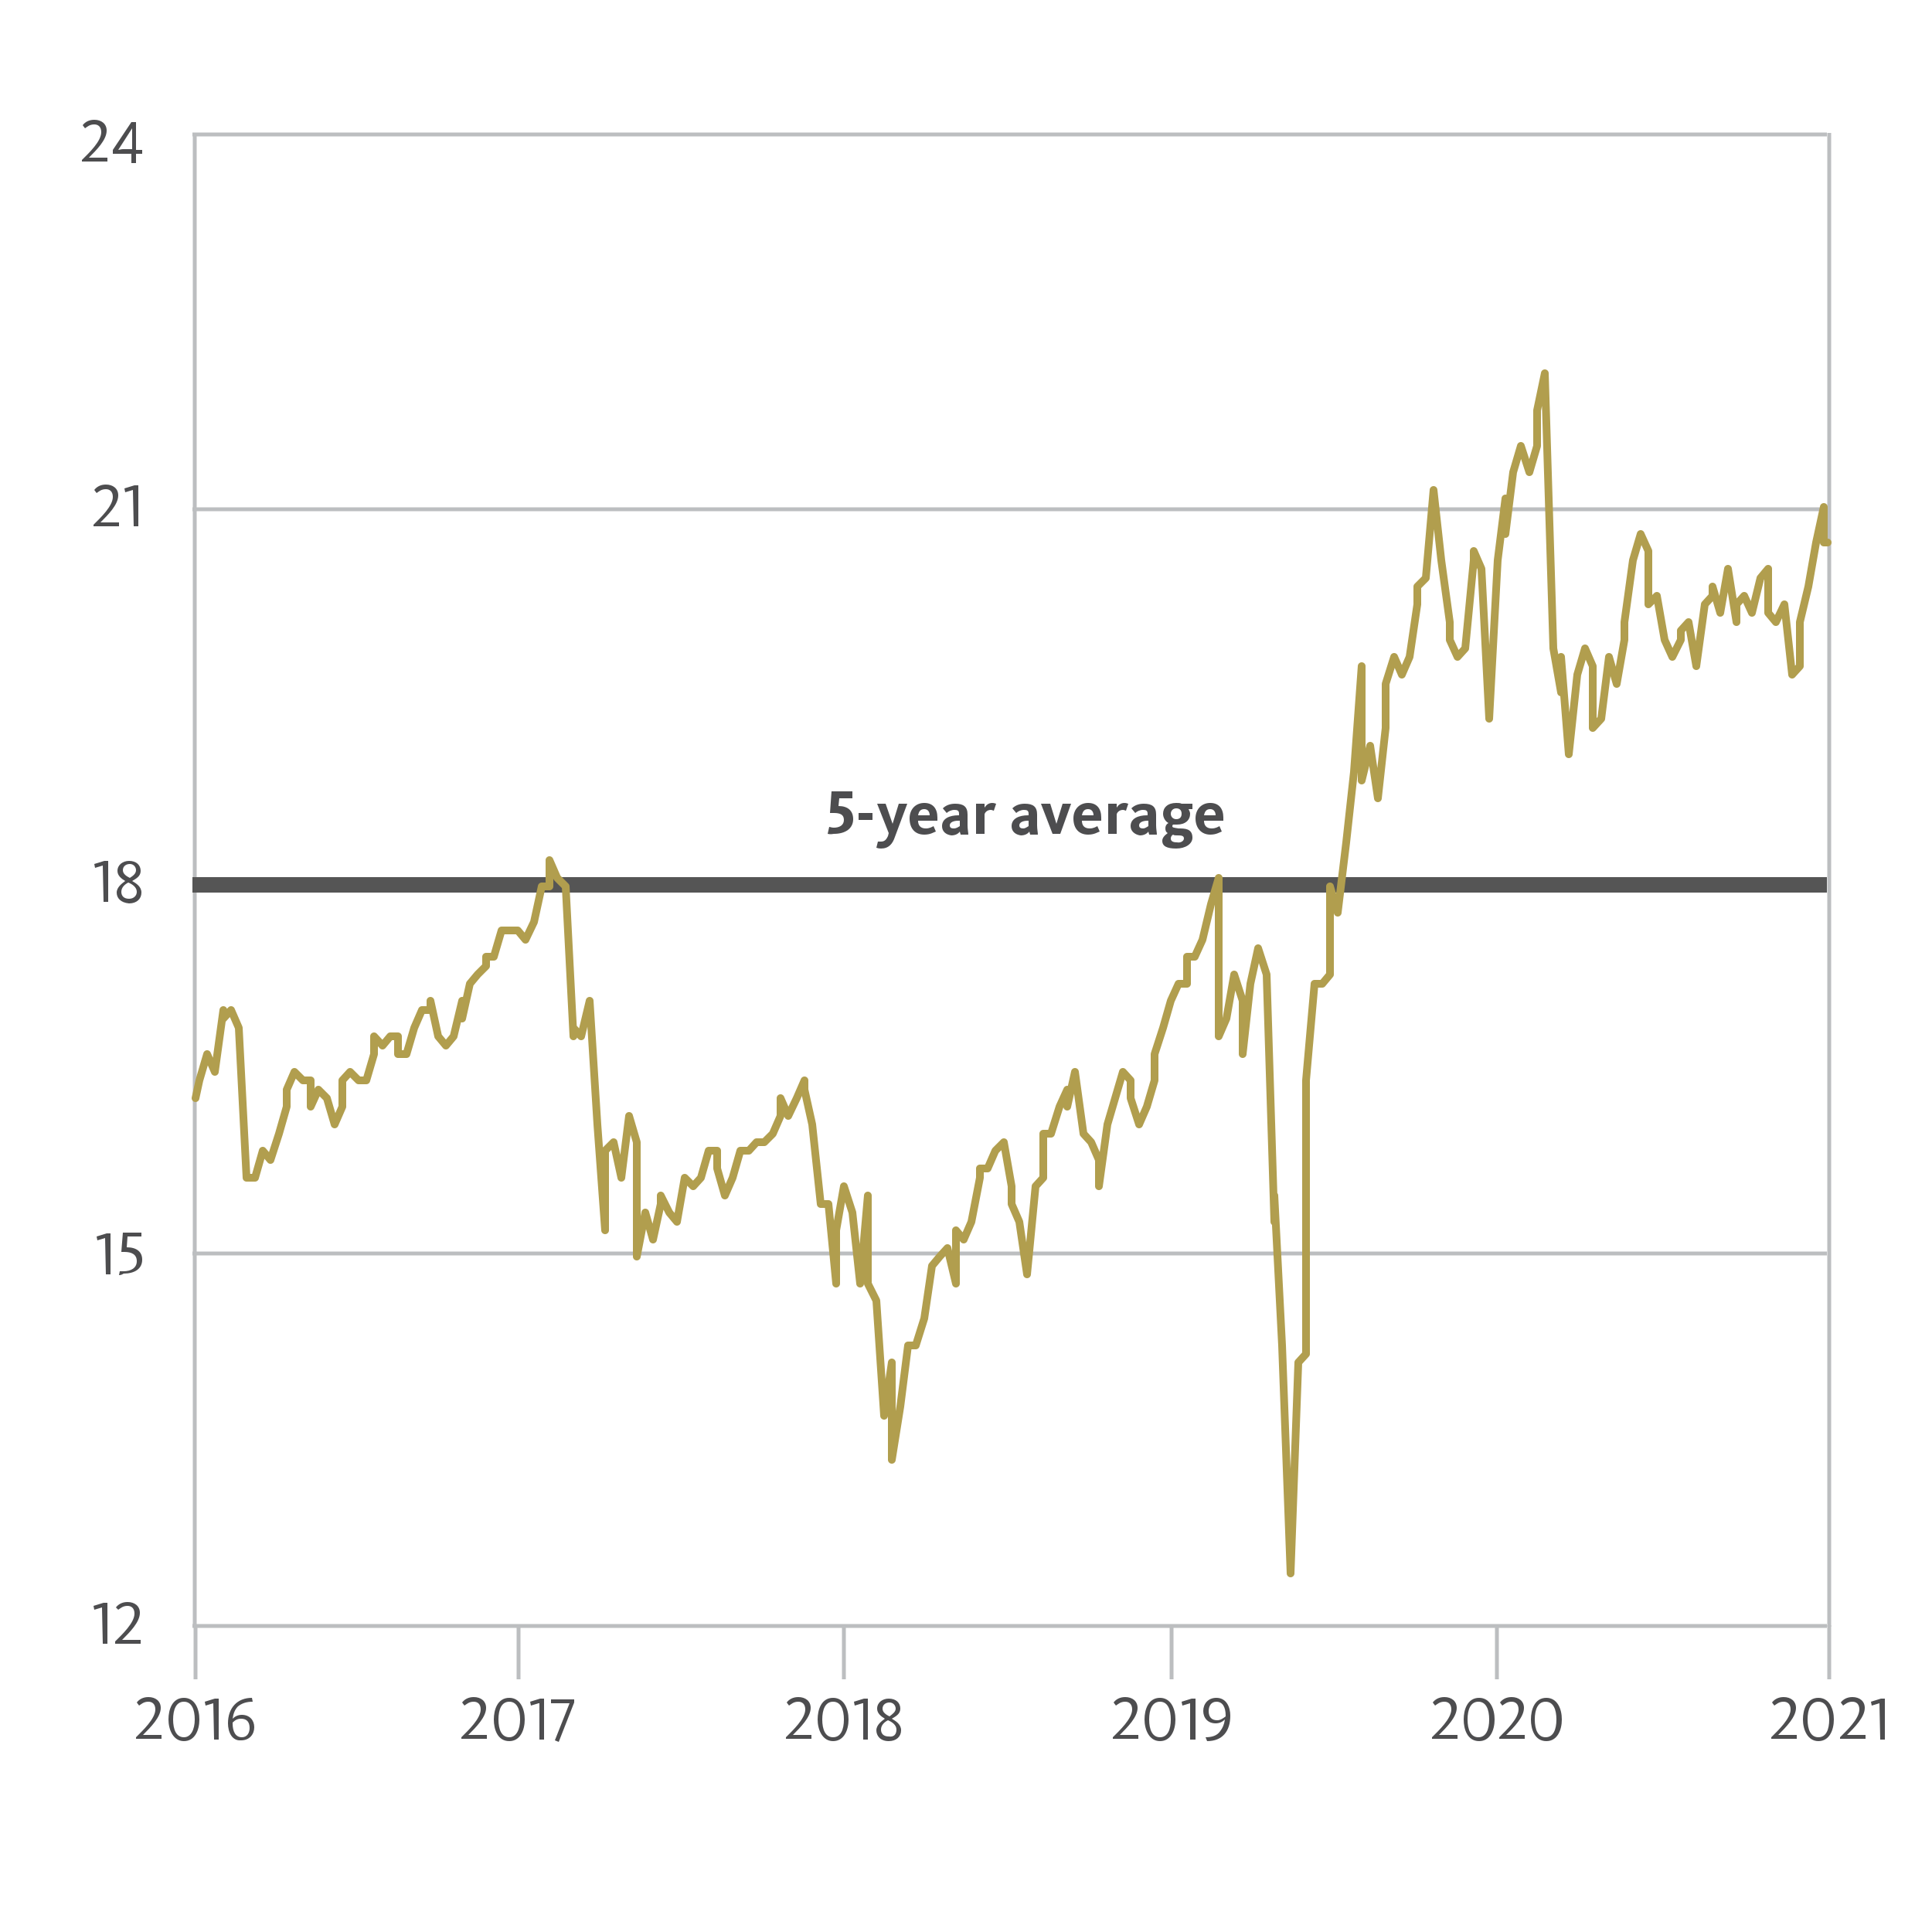 <?xml version="1.0" encoding="utf-8"?>
<!-- Generator: Adobe Illustrator 26.0.1, SVG Export Plug-In . SVG Version: 6.00 Build 0)  -->
<svg version="1.1" id="Layer_3" xmlns="http://www.w3.org/2000/svg" xmlns:xlink="http://www.w3.org/1999/xlink" x="0px" y="0px"
	 viewBox="0 0 250 250" style="enable-background:new 0 0 250 250;" xml:space="preserve">
<style type="text/css">
	.st0{fill:#4D4D4F;}
	.st1{fill:none;stroke:#BCBEC0;stroke-width:0.5;}
	.st2{fill:none;stroke:#555555;stroke-width:2;}
	.st3{fill:none;stroke:#B19E4E;stroke-linecap:round;stroke-linejoin:round;stroke-miterlimit:10;}
</style>
<path class="st0" d="M59.7,224.8c0.9-0.9,2.5-2.4,2.5-3.6c0-0.7-0.4-1-0.9-1c-0.6,0-0.9,0.3-1.2,0.5l-0.3-0.4
	c0.3-0.4,0.8-0.7,1.5-0.7c0.9,0,1.6,0.5,1.6,1.4c0,1.2-1.3,2.5-2.3,3.5c0,0,0.3,0,0.6,0H63v0.5h-3.3V224.8z M63.9,222.5
	c0-1.3,0.5-2.8,2-2.8c1.4,0,2,1.4,2,2.8s-0.6,2.8-2,2.8C64.4,225.3,63.9,223.8,63.9,222.5z M67.3,222.5c0-1.3-0.4-2.3-1.4-2.3
	s-1.4,1-1.4,2.3s0.4,2.3,1.4,2.3C66.8,224.8,67.3,223.8,67.3,222.5z M69.7,220.4l-1,0.3l-0.1-0.5l1.3-0.4h0.5v5.3h-0.6v-4.7H69.7z
	 M71.8,225.2l1.9-4.8h-2.4v-0.5h3v0.4l-2,5.1L71.8,225.2z"/>
<path class="st0" d="M17.6,224.8c0.9-0.9,2.5-2.4,2.5-3.6c0-0.7-0.4-1-0.9-1c-0.6,0-0.9,0.3-1.2,0.5l-0.3-0.4
	c0.3-0.4,0.8-0.7,1.5-0.7c0.9,0,1.6,0.5,1.6,1.4c0,1.2-1.3,2.5-2.3,3.5c0,0,0.3,0,0.6,0h1.8v0.5h-3.3
	C17.6,225,17.6,224.8,17.6,224.8z M21.8,222.5c0-1.3,0.5-2.8,2-2.8c1.4,0,2,1.4,2,2.8s-0.6,2.8-2,2.8S21.8,223.8,21.8,222.5z
	 M25.2,222.5c0-1.3-0.4-2.3-1.4-2.3s-1.4,1-1.4,2.3s0.4,2.3,1.4,2.3C24.7,224.8,25.2,223.8,25.2,222.5z M27.6,220.4l-1,0.3l-0.1-0.5
	l1.3-0.4h0.5v5.3h-0.6L27.6,220.4L27.6,220.4z M29.5,223c0-2,1.2-3.3,3.1-3.3l0.1,0.5c-0.8,0-1.4,0.2-1.9,0.6
	c-0.4,0.4-0.6,0.9-0.7,1.6c0.3-0.3,0.7-0.5,1.2-0.5c1,0,1.6,0.7,1.6,1.6s-0.6,1.7-1.7,1.7C30,225.3,29.5,224.1,29.5,223z
	 M32.3,223.6c0-0.8-0.4-1.2-1.1-1.2c-0.5,0-0.8,0.2-1.1,0.5v0.1c0,1.1,0.4,1.8,1.2,1.8C32,224.8,32.3,224.2,32.3,223.6z"/>
<path class="st0" d="M13.2,208l-1,0.3l-0.1-0.5l1.3-0.4h0.5v5.3h-0.6L13.2,208L13.2,208z M14.9,212.4c0.9-0.9,2.5-2.4,2.5-3.6
	c0-0.7-0.4-1-0.9-1c-0.6,0-0.9,0.3-1.2,0.5L15,208c0.3-0.4,0.8-0.7,1.5-0.7c0.9,0,1.6,0.5,1.6,1.4c0,1.2-1.3,2.5-2.3,3.5
	c0,0,0.3,0,0.6,0h1.8v0.5h-3.3C14.9,212.7,14.9,212.4,14.9,212.4z"/>
<path class="st0" d="M13.6,160.2l-1,0.3l-0.1-0.5l1.3-0.4h0.5v5.3h-0.6L13.6,160.2L13.6,160.2z M15.4,165l0.1-0.5c0.1,0,0.2,0,0.5,0
	c0.9,0,1.7-0.4,1.7-1.3c0-0.9-0.7-1.2-1.6-1.2c-0.2,0-0.4,0-0.4,0l0.2-2.5h2.4v0.5h-1.8l-0.1,1.4c1.3,0,2,0.6,2,1.6
	c0,1.2-1,1.8-2.4,1.8C15.7,165,15.5,165,15.4,165z"/>
<path class="st0" d="M13.3,112l-1,0.3l-0.1-0.5l1.3-0.4H14v5.3h-0.6L13.3,112L13.3,112z M15.1,115.5c0-0.7,0.7-1.2,1.1-1.5
	c-0.5-0.3-1-0.7-1-1.3c0-0.8,0.7-1.3,1.5-1.3c0.9,0,1.5,0.5,1.5,1.3c0,0.7-0.6,1-1.1,1.3c0.5,0.3,1.2,0.7,1.2,1.5s-0.6,1.4-1.6,1.4
	C15.6,116.8,15.1,116.2,15.1,115.5z M17.7,115.4c0-0.6-0.6-1-1.1-1.2c-0.4,0.2-0.9,0.6-0.9,1.2c0,0.5,0.3,0.9,1,0.9
	C17.3,116.3,17.7,115.9,17.7,115.4z M17.6,112.6c0-0.4-0.3-0.8-0.8-0.8s-0.9,0.3-0.9,0.8s0.5,0.8,0.9,1
	C17.1,113.4,17.6,113.1,17.6,112.6z"/>
<path class="st0" d="M12.1,67.9c0.9-0.9,2.5-2.4,2.5-3.6c0-0.7-0.4-1-0.9-1c-0.6,0-0.9,0.3-1.2,0.5l-0.3-0.4
	c0.3-0.4,0.8-0.7,1.5-0.7c0.9,0,1.6,0.5,1.6,1.4c0,1.2-1.3,2.5-2.3,3.5c0,0,0.3,0,0.6,0h1.8v0.5h-3.3C12.1,68.1,12.1,67.9,12.1,67.9
	z M17.2,63.4l-1,0.3l-0.1-0.5l1.3-0.4h0.5v5.3h-0.6L17.2,63.4L17.2,63.4z"/>
<path class="st0" d="M10.6,20.7c0.9-0.9,2.5-2.4,2.5-3.6c0-0.7-0.4-1-0.9-1c-0.6,0-0.9,0.3-1.2,0.5l-0.3-0.4
	c0.3-0.4,0.8-0.7,1.5-0.7c0.9,0,1.6,0.5,1.6,1.4c0,1.2-1.3,2.5-2.3,3.5c0,0,0.3,0,0.6,0h1.8v0.5h-3.3C10.6,20.9,10.6,20.7,10.6,20.7
	z M17.1,19.9h-2.5v-0.5l2.4-3.6h0.6v3.6h0.8v0.5h-0.8v1.2H17v-1.2H17.1z M15.9,19.3h1.2v-2.7l0,0l-1.8,2.8
	C15.4,19.4,15.7,19.3,15.9,19.3z"/>
<path class="st0" d="M101.7,224.8c0.9-0.9,2.5-2.4,2.5-3.6c0-0.7-0.4-1-0.9-1c-0.6,0-0.9,0.3-1.2,0.5l-0.3-0.4
	c0.3-0.4,0.8-0.7,1.5-0.7c0.9,0,1.6,0.5,1.6,1.4c0,1.2-1.3,2.5-2.3,3.5c0,0,0.3,0,0.6,0h1.8v0.5h-3.3
	C101.7,225,101.7,224.8,101.7,224.8z M105.8,222.5c0-1.3,0.5-2.8,2-2.8c1.4,0,2,1.4,2,2.8s-0.6,2.8-2,2.8S105.8,223.8,105.8,222.5z
	 M109.2,222.5c0-1.3-0.4-2.3-1.4-2.3s-1.4,1-1.4,2.3s0.4,2.3,1.4,2.3C108.8,224.8,109.2,223.8,109.2,222.5z M111.6,220.4l-1,0.3
	l-0.1-0.5l1.3-0.4h0.5v5.3h-0.6v-4.7H111.6z M113.4,223.9c0-0.7,0.7-1.2,1.1-1.5c-0.5-0.3-1-0.7-1-1.3c0-0.8,0.7-1.3,1.5-1.3
	c0.9,0,1.5,0.5,1.5,1.3c0,0.7-0.6,1-1.1,1.3c0.5,0.3,1.2,0.7,1.2,1.5s-0.6,1.4-1.6,1.4C113.9,225.3,113.4,224.6,113.4,223.9z
	 M116,223.8c0-0.6-0.6-1-1.1-1.2c-0.4,0.2-0.9,0.6-0.9,1.2c0,0.5,0.3,0.9,1,0.9C115.7,224.8,116,224.4,116,223.8z M115.9,221.1
	c0-0.4-0.3-0.8-0.8-0.8s-0.9,0.3-0.9,0.8s0.5,0.8,0.9,1C115.5,221.8,115.9,221.5,115.9,221.1z"/>
<path class="st0" d="M144,224.8c0.9-0.9,2.5-2.4,2.5-3.6c0-0.7-0.4-1-0.9-1c-0.6,0-0.9,0.3-1.2,0.5l-0.3-0.4
	c0.3-0.4,0.8-0.7,1.5-0.7c0.9,0,1.6,0.5,1.6,1.4c0,1.2-1.3,2.5-2.3,3.5c0,0,0.3,0,0.6,0h1.8v0.5H144V224.8z M148.1,222.5
	c0-1.3,0.5-2.8,2-2.8c1.4,0,2,1.4,2,2.8s-0.6,2.8-2,2.8C148.7,225.3,148.1,223.8,148.1,222.5z M151.5,222.5c0-1.3-0.4-2.3-1.4-2.3
	s-1.4,1-1.4,2.3s0.4,2.3,1.4,2.3S151.5,223.8,151.5,222.5z M154,220.4l-1,0.3l-0.1-0.5l1.3-0.4h0.5v5.3H154V220.4z M156,224.8
	c0.8,0,1.5-0.2,1.9-0.8c0.3-0.4,0.5-0.8,0.6-1.5c-0.3,0.3-0.7,0.5-1.2,0.5c-1,0-1.6-0.7-1.6-1.6s0.6-1.7,1.7-1.7
	c1.3,0,1.8,1.2,1.8,2.3c0,2-1,3.3-3,3.3L156,224.8z M158.6,222.1V222c0-1.1-0.4-1.8-1.2-1.8c-0.7,0-1,0.6-1,1.2
	c0,0.8,0.4,1.2,1.1,1.2C157.9,222.6,158.2,222.4,158.6,222.1z"/>
<path class="st0" d="M185.3,224.8c0.9-0.9,2.5-2.4,2.5-3.6c0-0.7-0.4-1-0.9-1c-0.6,0-0.9,0.3-1.2,0.5l-0.3-0.4
	c0.3-0.4,0.8-0.7,1.5-0.7c0.9,0,1.6,0.5,1.6,1.4c0,1.2-1.3,2.5-2.3,3.5c0,0,0.3,0,0.6,0h1.8v0.5h-3.3L185.3,224.8L185.3,224.8z
	 M189.4,222.5c0-1.3,0.5-2.8,2-2.8c1.4,0,2,1.4,2,2.8s-0.6,2.8-2,2.8C189.9,225.3,189.4,223.8,189.4,222.5z M192.7,222.5
	c0-1.3-0.4-2.3-1.4-2.3s-1.4,1-1.4,2.3s0.4,2.3,1.4,2.3S192.7,223.8,192.7,222.5z M194,224.8c0.9-0.9,2.5-2.4,2.5-3.6
	c0-0.7-0.4-1-0.9-1c-0.6,0-0.9,0.3-1.2,0.5l-0.3-0.4c0.3-0.4,0.8-0.7,1.5-0.7c0.9,0,1.6,0.5,1.6,1.4c0,1.2-1.3,2.5-2.3,3.5
	c0,0,0.3,0,0.6,0h1.8v0.5H194V224.8z M198.1,222.5c0-1.3,0.5-2.8,2-2.8c1.4,0,2,1.4,2,2.8s-0.6,2.8-2,2.8
	C198.6,225.3,198.1,223.8,198.1,222.5z M201.4,222.5c0-1.3-0.4-2.3-1.4-2.3s-1.4,1-1.4,2.3s0.4,2.3,1.4,2.3S201.4,223.8,201.4,222.5
	z"/>
<path class="st0" d="M229.2,224.8c0.9-0.9,2.5-2.4,2.5-3.6c0-0.7-0.4-1-0.9-1c-0.6,0-0.9,0.3-1.2,0.5l-0.3-0.4
	c0.3-0.4,0.8-0.7,1.5-0.7c0.9,0,1.6,0.5,1.6,1.4c0,1.2-1.3,2.5-2.3,3.5c0,0,0.3,0,0.6,0h1.8v0.5h-3.3L229.2,224.8L229.2,224.8z
	 M233.3,222.5c0-1.3,0.5-2.8,2-2.8c1.4,0,2,1.4,2,2.8s-0.6,2.8-2,2.8C233.9,225.3,233.3,223.8,233.3,222.5z M236.7,222.5
	c0-1.3-0.4-2.3-1.4-2.3s-1.4,1-1.4,2.3s0.4,2.3,1.4,2.3S236.7,223.8,236.7,222.5z M238.1,224.8c0.9-0.9,2.5-2.4,2.5-3.6
	c0-0.7-0.4-1-0.9-1c-0.6,0-0.9,0.3-1.2,0.5l-0.3-0.4c0.3-0.4,0.8-0.7,1.5-0.7c0.9,0,1.6,0.5,1.6,1.4c0,1.2-1.3,2.5-2.3,3.5
	c0,0,0.3,0,0.6,0h1.8v0.5h-3.3L238.1,224.8L238.1,224.8z M243.2,220.4l-1,0.3l-0.1-0.5l1.3-0.4h0.5v5.3h-0.6L243.2,220.4
	L243.2,220.4z"/>
<line class="st1" x1="24.9" y1="17.4" x2="236.4" y2="17.4"/>
<line class="st1" x1="25.2" y1="17.2" x2="25.2" y2="210.5"/>
<line class="st1" x1="236.7" y1="17.2" x2="236.7" y2="210.5"/>
<line class="st1" x1="24.9" y1="65.9" x2="236.4" y2="65.9"/>
<line class="st1" x1="24.9" y1="162.2" x2="236.4" y2="162.2"/>
<line class="st2" x1="24.9" y1="114.5" x2="236.4" y2="114.5"/>
<line class="st1" x1="24.9" y1="210.4" x2="236.4" y2="210.4"/>
<path class="st0" d="M107.1,107.9l0.2-0.9c0.1,0,0.3,0.1,0.6,0.1c0.7,0,1.3-0.3,1.3-1s-0.5-0.9-1.3-0.9c-0.2,0-0.4,0-0.5,0l0.2-2.8
	h2.7v0.9h-1.7l-0.1,1c1.2,0,1.9,0.6,1.9,1.7c0,1.2-1,1.9-2.5,1.9C107.4,108,107.2,107.9,107.1,107.9z"/>
<g>
	<path class="st0" d="M111.1,105.2h1.8v0.9h-1.8V105.2z"/>
	<path class="st0" d="M113.4,109.7l0.2-0.8c0.1,0,0.1,0,0.4,0c0.5,0,0.7-0.3,0.9-0.7l0.1-0.4l-1.5-3.8h1.1l0.9,2.6l0,0l0.8-2.6h1.1
		l-1.6,4.3c-0.3,0.9-0.8,1.5-1.8,1.5C113.6,109.8,113.5,109.7,113.4,109.7z"/>
	<path class="st0" d="M117.7,105.9c0-1.2,0.8-2,1.9-2s1.7,0.7,1.7,1.9c0,0.1,0,0.2,0,0.4h-2.5c0,0.6,0.3,1,1,1c0.5,0,0.8-0.2,1-0.3
		l0.3,0.7c-0.3,0.1-0.7,0.4-1.5,0.4C118.4,108,117.7,107.2,117.7,105.9z M120.3,105.5c0-0.4-0.2-0.8-0.7-0.8s-0.7,0.3-0.8,0.8H120.3
		z"/>
	<path class="st0" d="M121.9,106.9c0-1,1-1.4,2.1-1.4h0.1v-0.2c0-0.4-0.2-0.5-0.6-0.5s-0.8,0.2-1,0.4l-0.5-0.6
		c0.3-0.3,0.8-0.6,1.6-0.6c1.1,0,1.6,0.4,1.6,1.4v1.4c0,0.5,0.1,0.9,0.1,1.2h-1c0-0.1-0.1-0.3-0.1-0.4c-0.2,0.3-0.6,0.5-1.1,0.5
		C122.4,108,121.9,107.6,121.9,106.9z M124.2,106.9v-0.7H124c-0.6,0-1.1,0.2-1.1,0.6c0,0.3,0.2,0.4,0.5,0.4
		C123.8,107.2,124,107,124.2,106.9z"/>
	<path class="st0" d="M126.3,104h1.1v0.5c0.2-0.3,0.5-0.6,1-0.6c0.3,0,0.4,0.1,0.5,0.1l-0.3,0.9c-0.1,0-0.2-0.1-0.4-0.1
		c-0.5,0-0.8,0.4-0.8,0.6v2.5h-1.1C126.3,107.9,126.3,104,126.3,104z"/>
	<path class="st0" d="M130.9,106.9c0-1,1-1.4,2.1-1.4h0.1v-0.2c0-0.4-0.2-0.5-0.6-0.5c-0.4,0-0.8,0.2-1,0.4l-0.5-0.6
		c0.3-0.3,0.8-0.6,1.6-0.6c1.1,0,1.6,0.4,1.6,1.4v1.4c0,0.5,0.1,0.9,0.1,1.2h-1c0-0.1-0.1-0.3-0.1-0.4c-0.2,0.3-0.6,0.5-1.1,0.5
		C131.4,108,130.9,107.6,130.9,106.9z M133.1,106.9v-0.7H133c-0.6,0-1.1,0.2-1.1,0.6c0,0.3,0.2,0.4,0.5,0.4
		C132.7,107.2,132.9,107,133.1,106.9z"/>
	<path class="st0" d="M134.7,104h1.2l0.8,2.6l0,0l0.8-2.6h1.1l-1.4,3.9h-1L134.7,104z"/>
	<path class="st0" d="M138.9,105.9c0-1.2,0.8-2,1.9-2c1.1,0,1.7,0.7,1.7,1.9c0,0.1,0,0.2,0,0.4H140c0,0.6,0.3,1,1,1
		c0.5,0,0.8-0.2,1-0.3l0.3,0.7c-0.3,0.1-0.7,0.4-1.5,0.4C139.6,108,138.9,107.2,138.9,105.9z M141.5,105.5c0-0.4-0.2-0.8-0.7-0.8
		s-0.7,0.3-0.8,0.8H141.5z"/>
	<path class="st0" d="M143.4,104h1.1v0.5c0.2-0.3,0.5-0.6,1-0.6c0.3,0,0.4,0.1,0.5,0.1l-0.3,0.9c-0.1,0-0.2-0.1-0.4-0.1
		c-0.5,0-0.8,0.4-0.8,0.6v2.5h-1.1V104z"/>
	<path class="st0" d="M146.3,106.9c0-1,1-1.4,2.1-1.4h0.1v-0.2c0-0.4-0.2-0.5-0.6-0.5c-0.4,0-0.8,0.2-1,0.4l-0.5-0.6
		c0.3-0.3,0.8-0.6,1.6-0.6c1.1,0,1.6,0.4,1.6,1.4v1.4c0,0.5,0.1,0.9,0.1,1.2h-1c0-0.1-0.1-0.3-0.1-0.4c-0.2,0.3-0.6,0.5-1.1,0.5
		C146.9,108,146.3,107.6,146.3,106.9z M148.6,106.9v-0.7h-0.1c-0.6,0-1.1,0.2-1.1,0.6c0,0.3,0.2,0.4,0.5,0.4
		C148.2,107.2,148.4,107,148.6,106.9z"/>
	<path class="st0" d="M150.4,108.8c0-0.4,0.3-0.7,0.7-1c-0.2-0.1-0.3-0.3-0.3-0.6c0-0.4,0.2-0.6,0.4-0.7c-0.4-0.2-0.7-0.7-0.7-1.2
		c0-0.8,0.6-1.4,1.7-1.4c0.3,0,0.5,0,0.7,0.1h1.4v0.7h-0.5c0.1,0.2,0.2,0.4,0.2,0.6c0,0.8-0.6,1.4-1.7,1.4c-0.2,0-0.3,0-0.5,0
		c-0.1,0.1-0.1,0.1-0.1,0.2c0,0.2,0.2,0.2,0.8,0.3c0.8,0,1.8,0,1.8,1.2c0,0.8-0.9,1.4-2.1,1.4C151,109.8,150.4,109.5,150.4,108.8z
		 M153.2,108.5c0-0.4-0.4-0.4-0.9-0.4c-0.2,0-0.4,0-0.5-0.1c-0.2,0.1-0.3,0.3-0.3,0.5c0,0.3,0.2,0.5,0.8,0.5
		C152.8,109.1,153.2,108.8,153.2,108.5z M152.9,105.3c0-0.5-0.3-0.7-0.7-0.7s-0.7,0.3-0.7,0.7c0,0.4,0.3,0.7,0.7,0.7
		S152.9,105.8,152.9,105.3z"/>
	<path class="st0" d="M154.7,105.9c0-1.2,0.8-2,1.9-2c1.1,0,1.7,0.7,1.7,1.9c0,0.1,0,0.2,0,0.4h-2.5c0,0.6,0.3,1,1,1
		c0.5,0,0.8-0.2,1-0.3l0.3,0.7c-0.3,0.1-0.7,0.4-1.5,0.4C155.5,108,154.7,107.2,154.7,105.9z M157.3,105.5c0-0.4-0.2-0.8-0.7-0.8
		s-0.7,0.3-0.8,0.8H157.3z"/>
</g>
<line class="st1" x1="67.1" y1="210.3" x2="67.1" y2="217.3"/>
<line class="st1" x1="25.3" y1="210.3" x2="25.3" y2="217.3"/>
<line class="st1" x1="109.2" y1="210.3" x2="109.2" y2="217.3"/>
<line class="st1" x1="151.6" y1="210.3" x2="151.6" y2="217.3"/>
<line class="st1" x1="193.7" y1="210.3" x2="193.7" y2="217.3"/>
<line class="st1" x1="236.7" y1="210.3" x2="236.7" y2="217.3"/>
<polyline class="st3" points="25.3,142.1 25.8,139.8 26.8,136.4 27.8,138.7 28.9,130.7 28.9,131.8 29.9,130.7 30.9,133 31.9,152.4 
	33,152.4 34,148.9 35,150.1 36.1,146.7 37.1,143.2 37.1,141 38.1,138.7 39.2,139.8 40.2,139.8 40.2,143.2 41.2,141 42.3,142.1 
	43.3,145.5 44.3,143.2 44.3,139.8 45.3,138.7 46.4,139.8 47.4,139.8 48.4,136.4 48.4,134.1 49.5,135.3 50.5,134.1 51.5,134.1 
	51.5,136.4 52.6,136.4 53.6,133 54.6,130.7 55.7,130.7 55.7,129.5 56.7,134.1 57.7,135.3 58.7,134.1 59.8,129.5 59.8,131.8 
	60.8,127.3 61.8,126.1 62.9,125 62.9,123.8 63.9,123.8 64.9,120.4 66,120.4 67,120.4 68,121.6 69.1,119.3 70.1,114.7 71.1,114.7 
	71.1,111.3 72.1,113.6 73.2,114.7 74.2,134.1 74.2,133 75.2,134.1 76.3,129.5 77.3,145.5 78.3,159.2 78.3,148.9 79.4,147.8 
	80.4,152.4 81.4,144.4 82.4,147.8 82.4,162.6 83.5,156.9 84.5,160.4 85.5,155.8 85.5,154.7 86.6,156.9 87.6,158.1 88.6,152.4 
	89.7,153.5 90.7,152.4 91.7,148.9 92.8,148.9 92.8,151.2 93.8,154.7 94.8,152.4 95.8,148.9 96.9,148.9 97.9,147.8 98.9,147.8 
	100,146.7 101,144.4 101,142.1 102,144.4 103.1,142.1 104.1,139.8 104.1,141 105.1,145.5 106.2,155.8 107.2,155.8 108.2,166.1 
	108.2,159.2 109.2,153.5 110.3,156.9 111.3,166.1 112.3,154.7 112.3,166.1 113.4,168.3 114.4,183.2 115.4,176.3 115.4,188.9 
	116.5,182 117.5,174.1 118.5,174.1 119.6,170.6 120.6,163.8 121.6,162.6 122.6,161.5 123.7,166.1 123.7,159.2 124.7,160.4 
	125.7,158.1 126.8,152.4 126.8,151.2 127.8,151.2 128.8,148.9 129.9,147.8 130.9,153.5 130.9,155.8 131.9,158.1 132.9,164.9 
	134,153.5 135,152.4 135,146.7 136,146.7 137.1,143.2 138.1,141 138.1,143.2 139.1,138.7 140.2,146.7 141.2,147.8 142.2,150.1 
	142.2,153.5 143.3,145.5 144.3,142.1 145.3,138.7 146.3,139.8 146.3,142.1 147.4,145.5 148.4,143.2 149.4,139.8 149.4,136.4 
	150.5,133 151.5,129.5 152.5,127.3 153.6,127.3 153.6,123.8 154.6,123.8 155.6,121.6 156.7,117 157.7,113.6 157.7,134.1 
	158.7,131.8 159.7,126.1 160.8,129.5 160.8,136.4 161.8,127.3 162.8,122.7 163.9,126.1 164.9,158.1 164.9,154.7 165.9,174.1 
	167,203.6 168,176.3 169,175.2 169,139.8 170.1,127.3 171.1,127.3 172.1,126.1 172.1,114.7 173.1,118.1 174.2,109 175.2,99.9 
	176.2,86.2 176.2,101 177.3,96.5 178.3,103.3 179.3,94.2 179.3,88.5 180.4,85 181.4,87.3 182.4,85 183.4,78.2 183.4,75.9 
	184.5,74.8 185.5,63.4 186.5,72.5 187.6,80.5 187.6,82.8 188.6,85 189.6,83.9 190.7,72.5 190.7,71.3 191.7,73.6 192.7,93 
	193.8,72.5 194.8,64.5 194.8,69.1 195.8,61.1 196.8,57.7 197.9,61.1 198.9,57.7 198.9,53.1 199.9,48.3 201,83.9 202,89.6 202,85 
	203,97.6 204.1,87.3 205.1,83.9 206.1,86.2 206.1,94.2 207.2,93 208.2,85 209.2,88.5 210.2,82.8 210.2,80.5 211.3,72.5 212.3,69.1 
	213.3,71.3 213.3,78.2 214.4,77.1 215.4,82.8 216.4,85 217.5,82.8 217.5,81.6 218.5,80.5 219.5,86.2 220.6,78.2 221.6,77.1 
	221.6,75.9 222.6,79.3 223.6,73.6 224.7,80.5 224.7,78.2 225.7,77.1 226.7,79.3 227.8,74.8 228.8,73.6 228.8,79.3 229.8,80.5 
	230.9,78.2 231.9,87.3 232.9,86.2 232.9,80.5 234,75.9 235,70.2 236,65.6 236,70.2 236.5,70.2 "/>
</svg>
